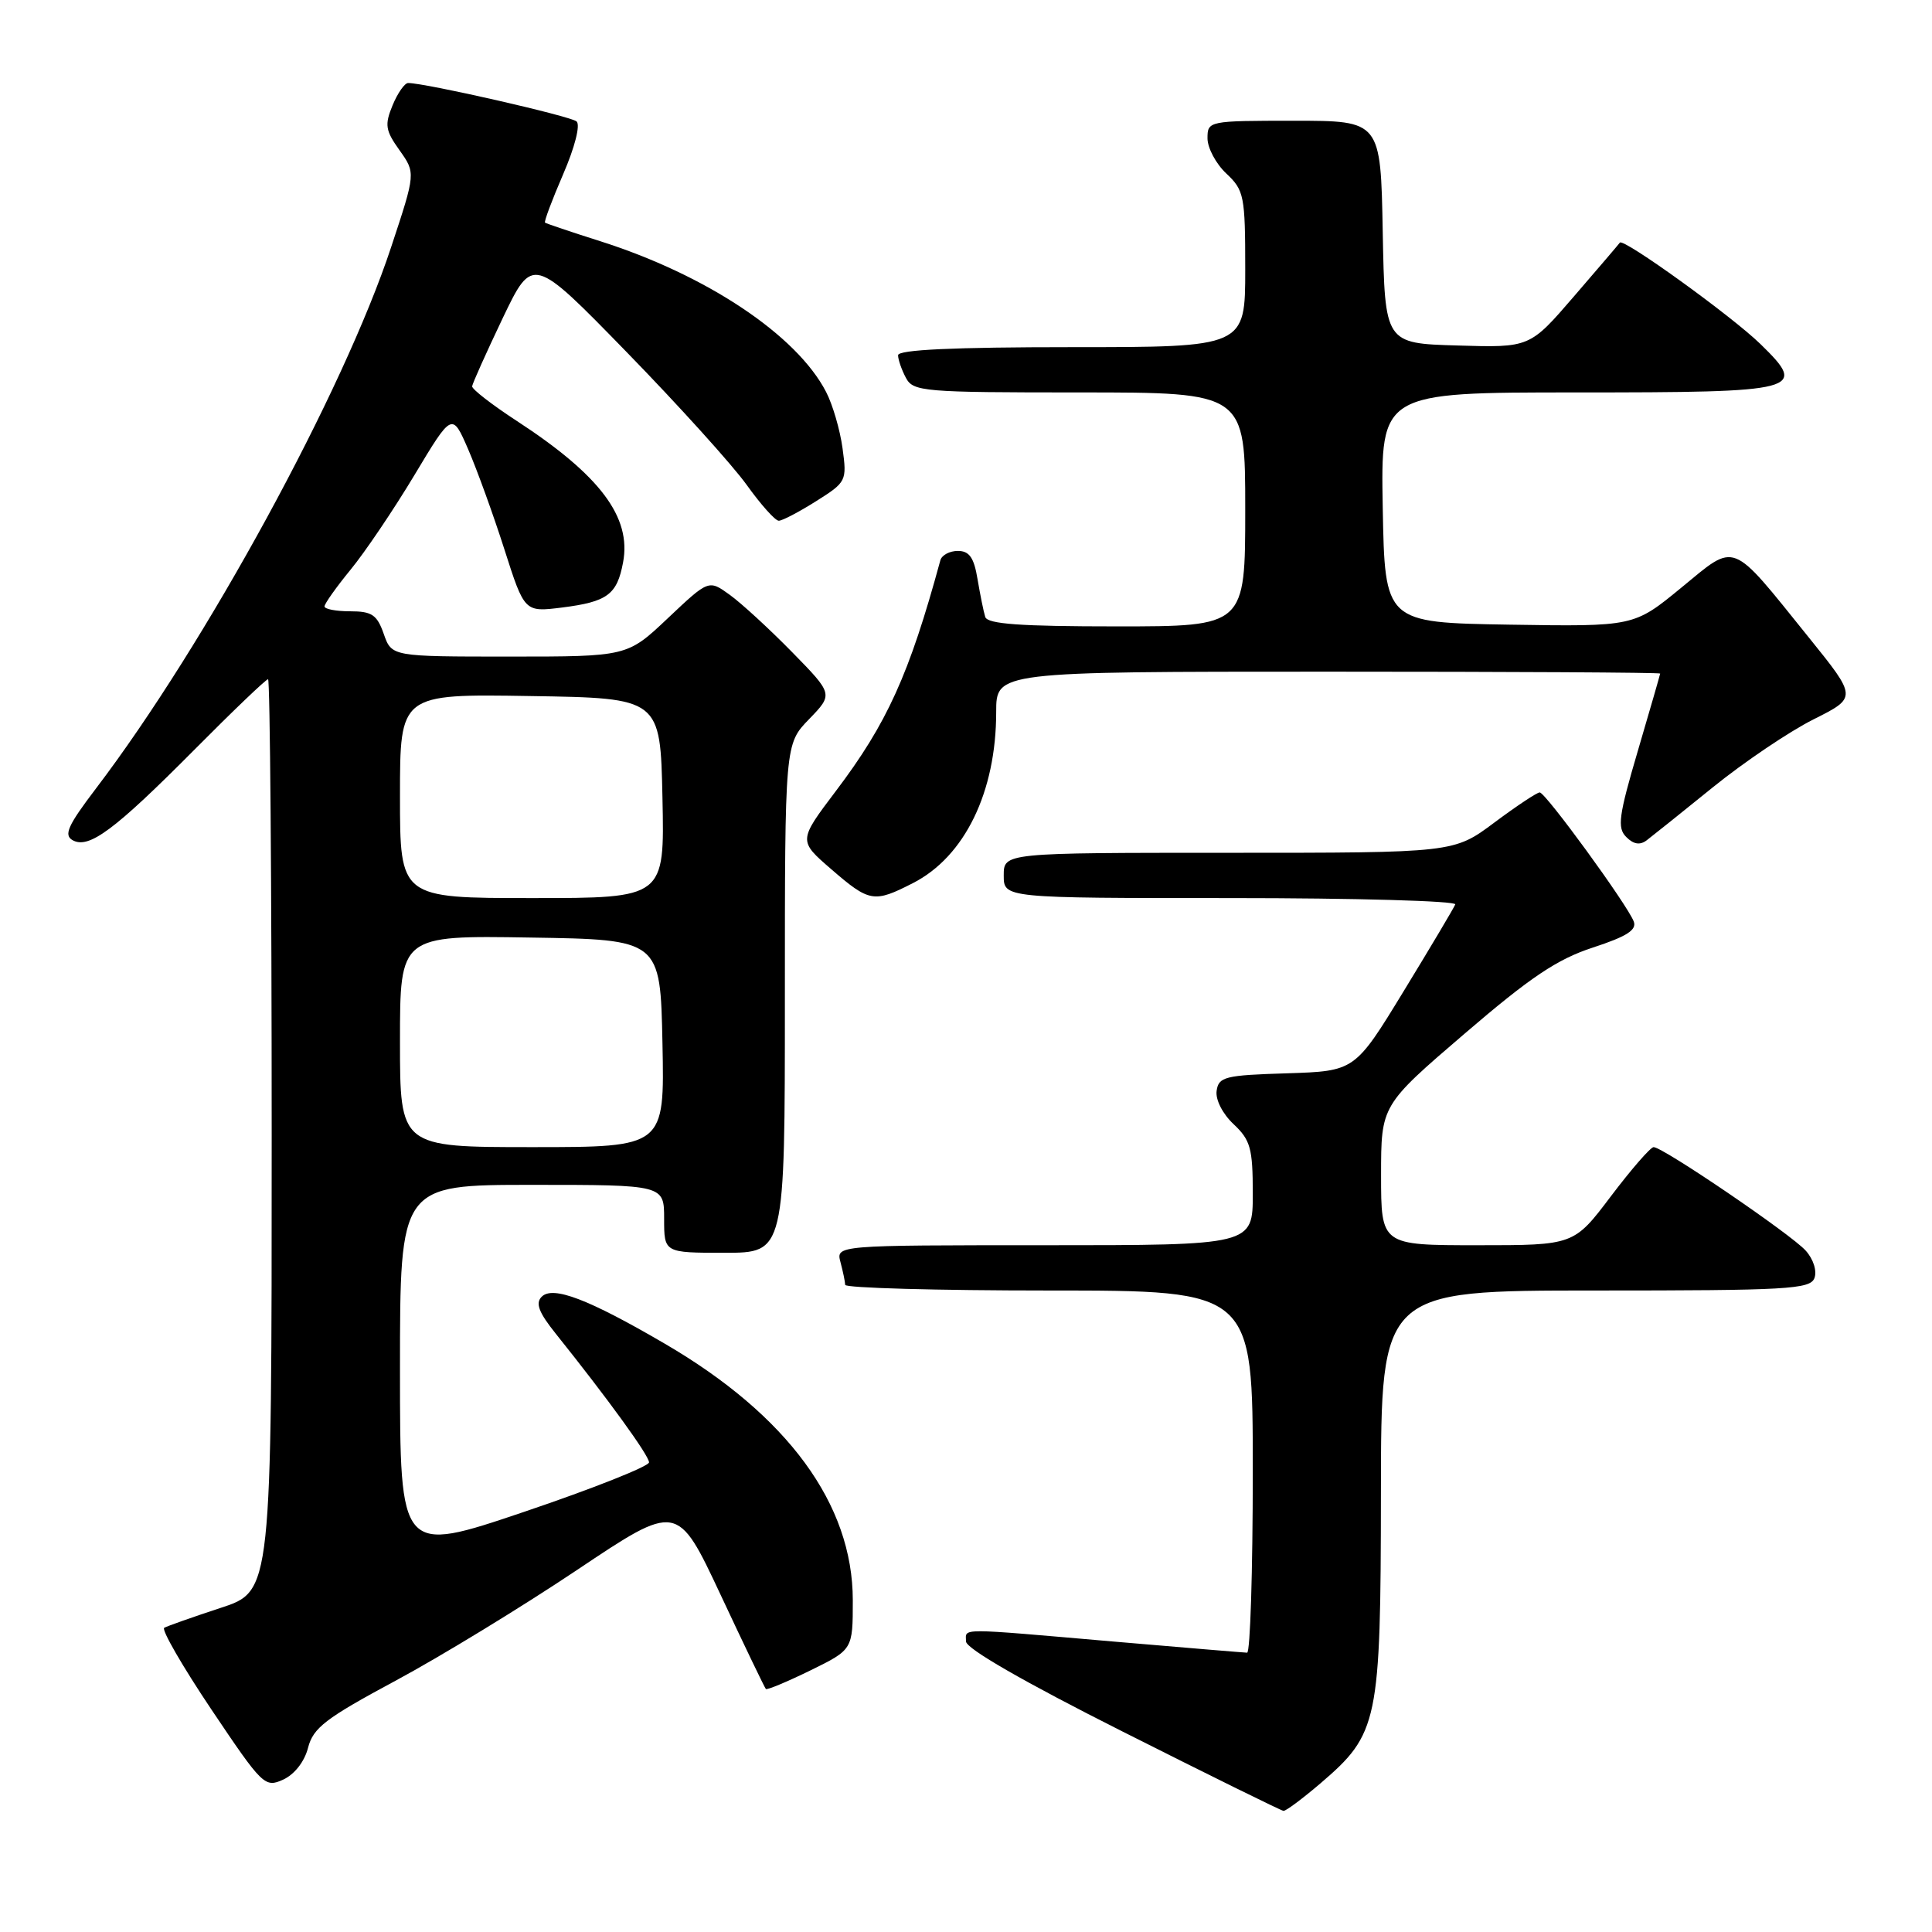 <?xml version="1.0" encoding="UTF-8" standalone="no"?>
<!DOCTYPE svg PUBLIC "-//W3C//DTD SVG 1.1//EN" "http://www.w3.org/Graphics/SVG/1.1/DTD/svg11.dtd" >
<svg xmlns="http://www.w3.org/2000/svg" xmlns:xlink="http://www.w3.org/1999/xlink" version="1.1" viewBox="0 0 256 256">
 <g >
 <path fill="currentColor"
d=" M 174.96 236.31 C 182.65 229.72 182.95 228.27 182.98 197.75 C 183.00 171.00 183.00 171.00 211.39 171.00 C 236.82 171.00 239.85 170.83 240.42 169.36 C 240.78 168.42 240.29 166.85 239.27 165.72 C 237.37 163.58 220.35 152.00 219.11 152.00 C 218.71 152.00 216.16 154.93 213.46 158.50 C 208.55 165.00 208.55 165.00 195.78 165.00 C 183.00 165.00 183.00 165.00 183.00 155.73 C 183.00 146.46 183.00 146.46 194.05 136.98 C 202.81 129.46 206.33 127.10 211.08 125.55 C 215.55 124.09 216.91 123.22 216.48 122.10 C 215.63 119.88 204.79 105.00 204.02 105.00 C 203.66 105.00 200.95 106.80 198.00 109.00 C 192.64 113.00 192.64 113.00 162.82 113.00 C 133.00 113.00 133.00 113.00 133.00 116.00 C 133.00 119.00 133.00 119.00 163.08 119.00 C 179.63 119.00 193.02 119.38 192.83 119.84 C 192.65 120.30 189.58 125.46 186.01 131.31 C 179.53 141.93 179.53 141.93 170.51 142.22 C 162.32 142.47 161.47 142.68 161.21 144.54 C 161.04 145.71 162.00 147.59 163.46 148.96 C 165.70 151.07 166.00 152.16 166.00 158.17 C 166.00 165.00 166.00 165.00 138.38 165.00 C 110.77 165.00 110.77 165.00 111.37 167.25 C 111.70 168.49 111.98 169.84 111.99 170.25 C 111.99 170.66 124.15 171.00 139.00 171.00 C 166.00 171.00 166.00 171.00 166.00 195.00 C 166.00 208.20 165.66 218.99 165.25 218.99 C 164.84 218.98 156.85 218.31 147.50 217.51 C 126.58 215.70 128.00 215.70 128.00 217.50 C 128.00 218.44 135.66 222.85 148.75 229.44 C 160.16 235.19 169.76 239.92 170.07 239.95 C 170.38 239.98 172.58 238.34 174.96 236.31 Z  M 40.82 231.58 C 41.50 228.94 43.15 227.68 52.38 222.72 C 58.31 219.54 69.14 212.93 76.46 208.03 C 89.76 199.12 89.76 199.12 95.48 211.31 C 98.62 218.02 101.32 223.63 101.48 223.80 C 101.63 223.96 104.29 222.85 107.38 221.34 C 113.00 218.58 113.00 218.58 113.00 212.04 C 113.00 199.31 104.35 187.52 88.06 178.03 C 77.95 172.13 73.26 170.34 71.78 171.82 C 70.92 172.68 71.38 173.90 73.65 176.73 C 80.57 185.38 86.00 192.87 86.00 193.77 C 86.00 194.29 78.58 197.24 69.50 200.31 C 53.00 205.89 53.00 205.89 53.00 181.45 C 53.00 157.00 53.00 157.00 70.50 157.00 C 88.00 157.00 88.00 157.00 88.00 161.50 C 88.00 166.00 88.00 166.00 96.00 166.00 C 104.00 166.00 104.00 166.00 104.00 132.30 C 104.00 98.60 104.00 98.60 107.21 95.29 C 110.41 91.98 110.41 91.98 104.96 86.41 C 101.96 83.35 98.24 79.93 96.70 78.82 C 93.91 76.80 93.91 76.80 88.51 81.90 C 83.12 87.00 83.12 87.00 67.51 87.00 C 51.90 87.00 51.90 87.00 50.85 84.00 C 49.96 81.46 49.28 81.00 46.40 81.00 C 44.53 81.00 43.00 80.71 43.00 80.35 C 43.00 80.00 44.55 77.81 46.45 75.49 C 48.35 73.18 52.16 67.54 54.91 62.96 C 59.91 54.63 59.91 54.63 62.05 59.57 C 63.22 62.28 65.38 68.24 66.84 72.81 C 69.50 81.12 69.50 81.12 74.48 80.50 C 80.48 79.74 81.76 78.80 82.56 74.52 C 83.69 68.53 79.52 62.98 68.50 55.79 C 65.20 53.64 62.53 51.57 62.56 51.19 C 62.60 50.81 64.42 46.76 66.60 42.18 C 70.58 33.87 70.58 33.87 83.06 46.68 C 89.93 53.73 97.07 61.64 98.94 64.25 C 100.81 66.86 102.72 69.00 103.19 69.00 C 103.66 69.00 105.89 67.83 108.14 66.41 C 112.16 63.88 112.23 63.72 111.64 59.39 C 111.31 56.96 110.33 53.60 109.46 51.93 C 105.57 44.40 93.62 36.43 79.50 31.95 C 75.65 30.73 72.37 29.62 72.22 29.50 C 72.07 29.37 73.15 26.49 74.62 23.09 C 76.17 19.51 76.92 16.56 76.40 16.09 C 75.62 15.39 56.38 11.00 54.08 11.00 C 53.62 11.00 52.69 12.33 52.02 13.95 C 50.95 16.54 51.06 17.28 52.94 19.91 C 55.08 22.92 55.08 22.92 51.84 32.71 C 45.52 51.86 27.26 85.36 12.70 104.50 C 8.99 109.38 8.42 110.65 9.62 111.33 C 11.77 112.53 15.15 110.02 25.77 99.33 C 30.86 94.20 35.25 90.00 35.52 90.00 C 35.78 90.00 36.00 117.19 36.00 150.42 C 36.00 210.84 36.00 210.84 29.25 213.05 C 25.54 214.27 22.17 215.46 21.76 215.69 C 21.36 215.92 24.17 220.79 28.02 226.53 C 34.78 236.60 35.10 236.91 37.52 235.81 C 39.02 235.12 40.35 233.43 40.82 231.58 Z  M 120.96 117.02 C 127.83 113.52 132.00 104.95 132.00 94.34 C 132.00 89.00 132.00 89.00 176.00 89.00 C 200.20 89.00 219.99 89.11 219.98 89.25 C 219.97 89.39 218.64 94.00 217.02 99.50 C 214.48 108.12 214.27 109.70 215.49 110.91 C 216.45 111.88 217.31 112.02 218.20 111.34 C 218.91 110.80 222.88 107.63 227.00 104.29 C 231.12 100.96 237.11 96.92 240.30 95.32 C 246.09 92.42 246.09 92.42 239.67 84.46 C 229.18 71.45 230.15 71.82 222.77 77.88 C 216.50 83.03 216.50 83.03 200.00 82.77 C 183.50 82.50 183.50 82.50 183.22 67.25 C 182.95 52.00 182.95 52.00 208.85 52.00 C 238.67 52.00 239.60 51.76 233.27 45.59 C 229.45 41.87 215.07 31.50 214.64 32.15 C 214.51 32.34 211.77 35.55 208.55 39.28 C 202.70 46.07 202.70 46.07 193.10 45.78 C 183.50 45.50 183.50 45.50 183.22 30.75 C 182.95 16.00 182.95 16.00 171.47 16.00 C 160.13 16.00 160.00 16.03 160.00 18.33 C 160.00 19.60 161.12 21.71 162.50 23.00 C 164.85 25.21 165.00 25.95 165.00 35.67 C 165.00 46.00 165.00 46.00 142.00 46.00 C 126.39 46.00 119.00 46.34 119.00 47.07 C 119.00 47.65 119.47 49.00 120.04 50.07 C 121.01 51.89 122.34 52.00 143.04 52.00 C 165.00 52.00 165.00 52.00 165.00 67.50 C 165.00 83.00 165.00 83.00 147.97 83.00 C 135.22 83.00 130.84 82.69 130.55 81.75 C 130.33 81.06 129.88 78.81 129.53 76.75 C 129.06 73.88 128.44 73.00 126.92 73.00 C 125.83 73.00 124.78 73.56 124.60 74.25 C 120.48 89.38 117.54 95.85 110.76 104.81 C 105.78 111.40 105.78 111.40 110.14 115.17 C 115.21 119.56 115.80 119.66 120.96 117.02 Z  M 53.00 137.98 C 53.00 123.95 53.00 123.95 70.25 124.23 C 87.50 124.50 87.50 124.50 87.78 138.25 C 88.06 152.00 88.06 152.00 70.53 152.00 C 53.00 152.00 53.00 152.00 53.00 137.98 Z  M 53.00 105.48 C 53.00 91.95 53.00 91.95 70.25 92.23 C 87.50 92.50 87.50 92.50 87.78 105.75 C 88.06 119.00 88.06 119.00 70.53 119.00 C 53.00 119.00 53.00 119.00 53.00 105.48 Z "/>
</g>
</svg>